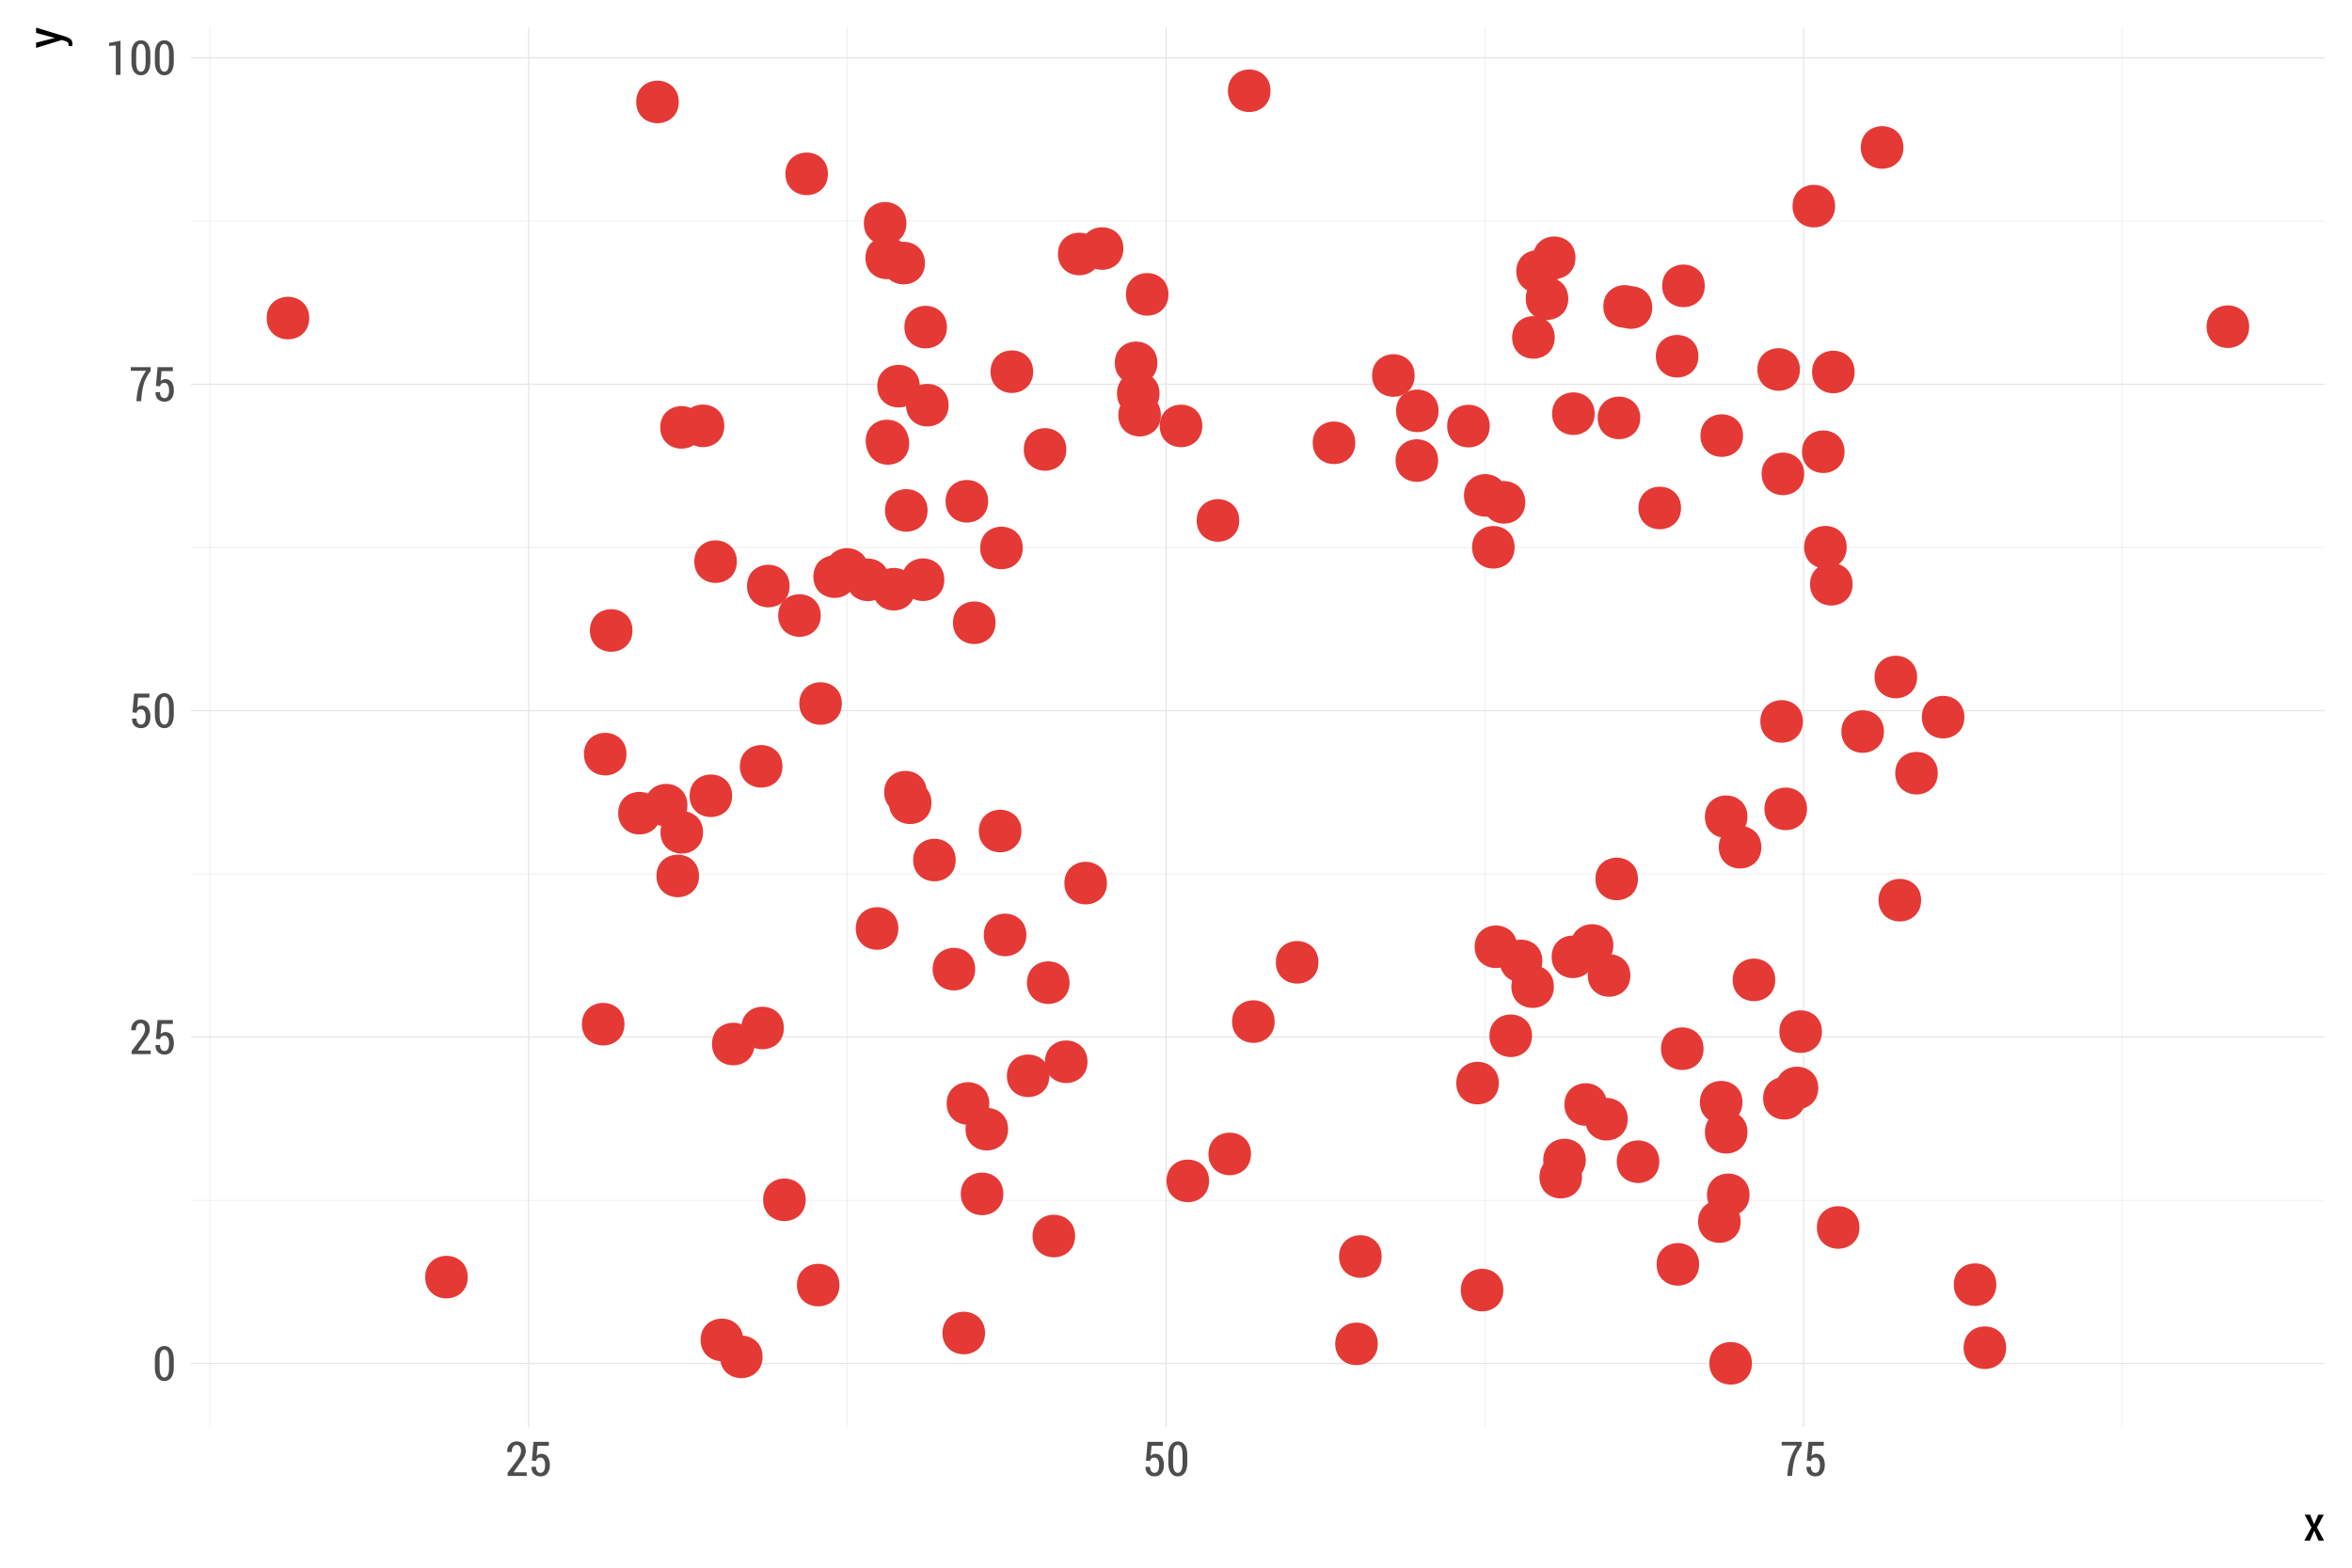 <?xml version="1.0" encoding="UTF-8"?>
<svg xmlns="http://www.w3.org/2000/svg" xmlns:xlink="http://www.w3.org/1999/xlink" width="432pt" height="288pt" viewBox="0 0 432 288" version="1.1">
<defs>
<g>
<symbol overflow="visible" id="glyph0-0">
<path style="stroke:none;" d="M 3.891 -2.418 C 3.891 -1.605 3.734 -0.984 3.422 -0.555 C 3.109 -0.125 2.688 0.086 2.156 0.09 C 1.617 0.086 1.191 -0.125 0.883 -0.559 C 0.566 -0.988 0.41 -1.609 0.414 -2.418 L 0.414 -3.832 C 0.41 -4.637 0.566 -5.254 0.879 -5.691 C 1.191 -6.125 1.613 -6.344 2.148 -6.348 C 2.68 -6.344 3.102 -6.125 3.418 -5.691 C 3.73 -5.254 3.891 -4.637 3.891 -3.832 Z M 3.02 -3.965 C 3.016 -4.531 2.941 -4.961 2.793 -5.25 C 2.641 -5.539 2.426 -5.684 2.148 -5.684 C 1.863 -5.684 1.648 -5.535 1.504 -5.246 C 1.355 -4.953 1.281 -4.527 1.285 -3.965 L 1.285 -2.301 C 1.281 -1.73 1.355 -1.301 1.508 -1.008 C 1.656 -0.715 1.875 -0.566 2.156 -0.57 C 2.434 -0.566 2.645 -0.715 2.797 -1.008 C 2.941 -1.297 3.016 -1.727 3.02 -2.301 Z M 3.02 -3.965 "/>
</symbol>
<symbol overflow="visible" id="glyph0-1">
<path style="stroke:none;" d="M 3.945 0 L 0.434 0 L 0.434 -0.578 L 2.152 -2.84 C 2.426 -3.23 2.621 -3.555 2.734 -3.812 C 2.844 -4.066 2.898 -4.316 2.902 -4.562 C 2.898 -4.891 2.828 -5.16 2.691 -5.371 C 2.551 -5.578 2.359 -5.684 2.117 -5.684 C 1.809 -5.684 1.582 -5.566 1.43 -5.336 C 1.273 -5.105 1.195 -4.793 1.199 -4.395 L 0.359 -4.395 L 0.352 -4.418 C 0.34 -4.957 0.492 -5.414 0.812 -5.789 C 1.129 -6.16 1.562 -6.344 2.117 -6.348 C 2.625 -6.344 3.031 -6.184 3.328 -5.863 C 3.625 -5.539 3.773 -5.113 3.773 -4.586 C 3.773 -4.223 3.68 -3.867 3.5 -3.523 C 3.312 -3.172 3.051 -2.785 2.707 -2.359 L 1.527 -0.66 L 3.945 -0.66 Z M 3.945 0 "/>
</symbol>
<symbol overflow="visible" id="glyph0-2">
<path style="stroke:none;" d="M 0.602 -2.809 L 0.902 -6.258 L 3.707 -6.258 L 3.707 -5.539 L 1.629 -5.539 L 1.465 -3.684 C 1.57 -3.789 1.691 -3.879 1.836 -3.949 C 1.973 -4.02 2.133 -4.059 2.316 -4.066 C 2.805 -4.07 3.191 -3.887 3.477 -3.516 C 3.754 -3.145 3.895 -2.637 3.898 -2 C 3.895 -1.375 3.75 -0.871 3.457 -0.488 C 3.16 -0.102 2.73 0.086 2.172 0.09 C 1.699 0.086 1.305 -0.059 0.984 -0.355 C 0.664 -0.652 0.508 -1.082 0.52 -1.641 L 0.527 -1.664 L 1.348 -1.68 C 1.348 -1.324 1.422 -1.051 1.574 -0.859 C 1.723 -0.664 1.922 -0.566 2.172 -0.57 C 2.449 -0.566 2.66 -0.691 2.809 -0.945 C 2.949 -1.195 3.023 -1.543 3.023 -1.988 C 3.023 -2.402 2.949 -2.738 2.801 -2.996 C 2.652 -3.246 2.438 -3.375 2.16 -3.379 C 1.914 -3.375 1.73 -3.32 1.609 -3.215 C 1.484 -3.105 1.398 -2.945 1.352 -2.738 Z M 0.602 -2.809 "/>
</symbol>
<symbol overflow="visible" id="glyph0-3">
<path style="stroke:none;" d="M 3.938 -5.586 C 3.336 -4.785 2.922 -4.023 2.703 -3.297 C 2.477 -2.566 2.32 -1.668 2.234 -0.598 L 2.18 0 L 1.312 0 L 1.363 -0.598 C 1.453 -1.605 1.641 -2.512 1.926 -3.324 C 2.207 -4.129 2.594 -4.887 3.09 -5.594 L 0.285 -5.594 L 0.285 -6.258 L 3.938 -6.258 Z M 3.938 -5.586 "/>
</symbol>
<symbol overflow="visible" id="glyph0-4">
<path style="stroke:none;" d="M 2.707 0.008 L 1.84 0.008 L 1.84 -5.383 L 0.613 -5.301 L 0.613 -5.867 L 2.707 -6.262 Z M 2.707 0.008 "/>
</symbol>
<symbol overflow="visible" id="glyph1-0">
<path style="stroke:none;" d="M 1.934 -3.02 L 1.961 -3.02 L 2.707 -4.754 L 3.727 -4.754 L 2.465 -2.406 L 3.77 0 L 2.754 0 L 1.977 -1.793 L 1.953 -1.793 L 1.168 0 L 0.152 0 L 1.453 -2.406 L 0.195 -4.754 L 1.203 -4.754 Z M 1.934 -3.02 "/>
</symbol>
<symbol overflow="visible" id="glyph2-0">
<path style="stroke:none;" d="M -1.641 -1.844 L -1.328 -1.91 L -1.328 -1.938 L -4.754 -2.852 L -4.754 -3.824 L 0.738 -2.156 C 1.066 -2.047 1.344 -1.895 1.574 -1.703 C 1.805 -1.512 1.922 -1.238 1.922 -0.883 C 1.922 -0.809 1.91 -0.73 1.895 -0.648 C 1.875 -0.562 1.859 -0.48 1.84 -0.398 L 1.184 -0.496 C 1.188 -0.523 1.191 -0.566 1.199 -0.625 C 1.203 -0.68 1.207 -0.727 1.207 -0.762 C 1.207 -0.934 1.133 -1.07 0.984 -1.172 C 0.836 -1.273 0.66 -1.352 0.461 -1.406 L -0.023 -1.562 L -4.754 -0.098 L -4.754 -1.062 Z M -1.641 -1.844 "/>
</symbol>
</g>
<clipPath id="clip1">
  <path d="M 35.074 4.98 L 428.02 4.98 L 428.02 263.145 L 35.074 263.145 Z M 35.074 4.98 "/>
</clipPath>
</defs>
<g id="surface46">
<rect x="0" y="0" width="432" height="288" style="fill:rgb(100%,100%,100%);fill-opacity:1;stroke:none;"/>
<g clip-path="url(#clip1)" clip-rule="nonzero">
<path style="fill:none;stroke-width:0.107;stroke-linecap:butt;stroke-linejoin:round;stroke:rgb(89.804%,89.804%,89.804%);stroke-opacity:1;stroke-miterlimit:10;" d="M 35.074 220.508 L 427.02 220.508 "/>
<path style="fill:none;stroke-width:0.107;stroke-linecap:butt;stroke-linejoin:round;stroke:rgb(89.804%,89.804%,89.804%);stroke-opacity:1;stroke-miterlimit:10;" d="M 35.074 160.539 L 427.02 160.539 "/>
<path style="fill:none;stroke-width:0.107;stroke-linecap:butt;stroke-linejoin:round;stroke:rgb(89.804%,89.804%,89.804%);stroke-opacity:1;stroke-miterlimit:10;" d="M 35.074 100.57 L 427.02 100.57 "/>
<path style="fill:none;stroke-width:0.107;stroke-linecap:butt;stroke-linejoin:round;stroke:rgb(89.804%,89.804%,89.804%);stroke-opacity:1;stroke-miterlimit:10;" d="M 35.074 40.602 L 427.02 40.602 "/>
<path style="fill:none;stroke-width:0.107;stroke-linecap:butt;stroke-linejoin:round;stroke:rgb(89.804%,89.804%,89.804%);stroke-opacity:1;stroke-miterlimit:10;" d="M 38.555 262.145 L 38.555 4.98 "/>
<path style="fill:none;stroke-width:0.107;stroke-linecap:butt;stroke-linejoin:round;stroke:rgb(89.804%,89.804%,89.804%);stroke-opacity:1;stroke-miterlimit:10;" d="M 155.641 262.145 L 155.641 4.98 "/>
<path style="fill:none;stroke-width:0.107;stroke-linecap:butt;stroke-linejoin:round;stroke:rgb(89.804%,89.804%,89.804%);stroke-opacity:1;stroke-miterlimit:10;" d="M 272.727 262.145 L 272.727 4.98 "/>
<path style="fill:none;stroke-width:0.107;stroke-linecap:butt;stroke-linejoin:round;stroke:rgb(89.804%,89.804%,89.804%);stroke-opacity:1;stroke-miterlimit:10;" d="M 389.812 262.145 L 389.812 4.98 "/>
<path style="fill:none;stroke-width:0.213;stroke-linecap:butt;stroke-linejoin:round;stroke:rgb(89.804%,89.804%,89.804%);stroke-opacity:1;stroke-miterlimit:10;" d="M 35.074 250.492 L 427.02 250.492 "/>
<path style="fill:none;stroke-width:0.213;stroke-linecap:butt;stroke-linejoin:round;stroke:rgb(89.804%,89.804%,89.804%);stroke-opacity:1;stroke-miterlimit:10;" d="M 35.074 190.523 L 427.02 190.523 "/>
<path style="fill:none;stroke-width:0.213;stroke-linecap:butt;stroke-linejoin:round;stroke:rgb(89.804%,89.804%,89.804%);stroke-opacity:1;stroke-miterlimit:10;" d="M 35.074 130.555 L 427.02 130.555 "/>
<path style="fill:none;stroke-width:0.213;stroke-linecap:butt;stroke-linejoin:round;stroke:rgb(89.804%,89.804%,89.804%);stroke-opacity:1;stroke-miterlimit:10;" d="M 35.074 70.586 L 427.02 70.586 "/>
<path style="fill:none;stroke-width:0.213;stroke-linecap:butt;stroke-linejoin:round;stroke:rgb(89.804%,89.804%,89.804%);stroke-opacity:1;stroke-miterlimit:10;" d="M 35.074 10.617 L 427.02 10.617 "/>
<path style="fill:none;stroke-width:0.213;stroke-linecap:butt;stroke-linejoin:round;stroke:rgb(89.804%,89.804%,89.804%);stroke-opacity:1;stroke-miterlimit:10;" d="M 97.098 262.145 L 97.098 4.98 "/>
<path style="fill:none;stroke-width:0.213;stroke-linecap:butt;stroke-linejoin:round;stroke:rgb(89.804%,89.804%,89.804%);stroke-opacity:1;stroke-miterlimit:10;" d="M 214.184 262.145 L 214.184 4.98 "/>
<path style="fill:none;stroke-width:0.213;stroke-linecap:butt;stroke-linejoin:round;stroke:rgb(89.804%,89.804%,89.804%);stroke-opacity:1;stroke-miterlimit:10;" d="M 331.27 262.145 L 331.27 4.98 "/>
<path style="fill-rule:nonzero;fill:rgb(89.804%,22.353%,20.784%);fill-opacity:1;stroke-width:0.709;stroke-linecap:round;stroke-linejoin:round;stroke:rgb(89.804%,22.353%,20.784%);stroke-opacity:1;stroke-miterlimit:10;" d="M 134.988 103.18 C 134.988 107.922 127.879 107.922 127.879 103.18 C 127.879 98.441 134.988 98.441 134.988 103.18 "/>
<path style="fill-rule:nonzero;fill:rgb(89.804%,22.353%,20.784%);fill-opacity:1;stroke-width:0.709;stroke-linecap:round;stroke-linejoin:round;stroke:rgb(89.804%,22.353%,20.784%);stroke-opacity:1;stroke-miterlimit:10;" d="M 233.766 187.676 C 233.766 192.418 226.652 192.418 226.652 187.676 C 226.652 182.934 233.766 182.934 233.766 187.676 "/>
<path style="fill-rule:nonzero;fill:rgb(89.804%,22.353%,20.784%);fill-opacity:1;stroke-width:0.709;stroke-linecap:round;stroke-linejoin:round;stroke:rgb(89.804%,22.353%,20.784%);stroke-opacity:1;stroke-miterlimit:10;" d="M 282.934 176.531 C 282.934 181.273 275.824 181.273 275.824 176.531 C 275.824 171.793 282.934 171.793 282.934 176.531 "/>
<path style="fill-rule:nonzero;fill:rgb(89.804%,22.353%,20.784%);fill-opacity:1;stroke-width:0.709;stroke-linecap:round;stroke-linejoin:round;stroke:rgb(89.804%,22.353%,20.784%);stroke-opacity:1;stroke-miterlimit:10;" d="M 312.766 52.512 C 312.766 57.254 305.652 57.254 305.652 52.512 C 305.652 47.773 312.766 47.773 312.766 52.512 "/>
<path style="fill-rule:nonzero;fill:rgb(89.804%,22.353%,20.784%);fill-opacity:1;stroke-width:0.709;stroke-linecap:round;stroke-linejoin:round;stroke:rgb(89.804%,22.353%,20.784%);stroke-opacity:1;stroke-miterlimit:10;" d="M 143.363 140.785 C 143.363 145.527 136.25 145.527 136.25 140.785 C 136.25 136.047 143.363 136.047 143.363 140.785 "/>
<path style="fill-rule:nonzero;fill:rgb(89.804%,22.353%,20.784%);fill-opacity:1;stroke-width:0.709;stroke-linecap:round;stroke-linejoin:round;stroke:rgb(89.804%,22.353%,20.784%);stroke-opacity:1;stroke-miterlimit:10;" d="M 300.5 161.473 C 300.5 166.211 293.391 166.211 293.391 161.473 C 293.391 156.73 300.5 156.73 300.5 161.473 "/>
<path style="fill-rule:nonzero;fill:rgb(89.804%,22.353%,20.784%);fill-opacity:1;stroke-width:0.709;stroke-linecap:round;stroke-linejoin:round;stroke:rgb(89.804%,22.353%,20.784%);stroke-opacity:1;stroke-miterlimit:10;" d="M 233.004 16.672 C 233.004 21.41 225.895 21.41 225.895 16.672 C 225.895 11.93 233.004 11.93 233.004 16.672 "/>
<path style="fill-rule:nonzero;fill:rgb(89.804%,22.353%,20.784%);fill-opacity:1;stroke-width:0.709;stroke-linecap:round;stroke-linejoin:round;stroke:rgb(89.804%,22.353%,20.784%);stroke-opacity:1;stroke-miterlimit:10;" d="M 281.035 190.281 C 281.035 195.023 273.926 195.023 273.926 190.281 C 273.926 185.543 281.035 185.543 281.035 190.281 "/>
<path style="fill-rule:nonzero;fill:rgb(89.804%,22.353%,20.784%);fill-opacity:1;stroke-width:0.709;stroke-linecap:round;stroke-linejoin:round;stroke:rgb(89.804%,22.353%,20.784%);stroke-opacity:1;stroke-miterlimit:10;" d="M 301.949 56.293 C 301.949 61.035 294.84 61.035 294.84 56.293 C 294.84 51.555 301.949 51.555 301.949 56.293 "/>
<path style="fill-rule:nonzero;fill:rgb(89.804%,22.353%,20.784%);fill-opacity:1;stroke-width:0.709;stroke-linecap:round;stroke-linejoin:round;stroke:rgb(89.804%,22.353%,20.784%);stroke-opacity:1;stroke-miterlimit:10;" d="M 299.102 179.199 C 299.102 183.941 291.992 183.941 291.992 179.199 C 291.992 174.461 299.102 174.461 299.102 179.199 "/>
<path style="fill-rule:nonzero;fill:rgb(89.804%,22.353%,20.784%);fill-opacity:1;stroke-width:0.709;stroke-linecap:round;stroke-linejoin:round;stroke:rgb(89.804%,22.353%,20.784%);stroke-opacity:1;stroke-miterlimit:10;" d="M 56.445 58.434 C 56.445 63.172 49.336 63.172 49.336 58.434 C 49.336 53.691 56.445 53.691 56.445 58.434 "/>
<path style="fill-rule:nonzero;fill:rgb(89.804%,22.353%,20.784%);fill-opacity:1;stroke-width:0.709;stroke-linecap:round;stroke-linejoin:round;stroke:rgb(89.804%,22.353%,20.784%);stroke-opacity:1;stroke-miterlimit:10;" d="M 319.797 80.023 C 319.797 84.762 312.684 84.762 312.684 80.023 C 312.684 75.281 319.797 75.281 319.797 80.023 "/>
<path style="fill-rule:nonzero;fill:rgb(89.804%,22.353%,20.784%);fill-opacity:1;stroke-width:0.709;stroke-linecap:round;stroke-linejoin:round;stroke:rgb(89.804%,22.353%,20.784%);stroke-opacity:1;stroke-miterlimit:10;" d="M 312.543 192.66 C 312.543 197.398 305.434 197.398 305.434 192.66 C 305.434 187.918 312.543 187.918 312.543 192.66 "/>
<path style="fill-rule:nonzero;fill:rgb(89.804%,22.353%,20.784%);fill-opacity:1;stroke-width:0.709;stroke-linecap:round;stroke-linejoin:round;stroke:rgb(89.804%,22.353%,20.784%);stroke-opacity:1;stroke-miterlimit:10;" d="M 287.699 54.863 C 287.699 59.602 280.59 59.602 280.59 54.863 C 280.59 50.121 287.699 50.121 287.699 54.863 "/>
<path style="fill-rule:nonzero;fill:rgb(89.804%,22.353%,20.784%);fill-opacity:1;stroke-width:0.709;stroke-linecap:round;stroke-linejoin:round;stroke:rgb(89.804%,22.353%,20.784%);stroke-opacity:1;stroke-miterlimit:10;" d="M 274.941 198.977 C 274.941 203.715 267.832 203.715 267.832 198.977 C 267.832 194.234 274.941 194.234 274.941 198.977 "/>
<path style="fill-rule:nonzero;fill:rgb(89.804%,22.353%,20.784%);fill-opacity:1;stroke-width:0.709;stroke-linecap:round;stroke-linejoin:round;stroke:rgb(89.804%,22.353%,20.784%);stroke-opacity:1;stroke-miterlimit:10;" d="M 298.621 205.613 C 298.621 210.355 291.508 210.355 291.508 205.613 C 291.508 200.875 298.621 200.875 298.621 205.613 "/>
<path style="fill-rule:nonzero;fill:rgb(89.804%,22.353%,20.784%);fill-opacity:1;stroke-width:0.709;stroke-linecap:round;stroke-linejoin:round;stroke:rgb(89.804%,22.353%,20.784%);stroke-opacity:1;stroke-miterlimit:10;" d="M 173.574 60.094 C 173.574 64.836 166.465 64.836 166.465 60.094 C 166.465 55.355 173.574 55.355 173.574 60.094 "/>
<path style="fill-rule:nonzero;fill:rgb(89.804%,22.353%,20.784%);fill-opacity:1;stroke-width:0.709;stroke-linecap:round;stroke-linejoin:round;stroke:rgb(89.804%,22.353%,20.784%);stroke-opacity:1;stroke-miterlimit:10;" d="M 333.613 199.875 C 333.613 204.613 326.504 204.613 326.504 199.875 C 326.504 195.133 333.613 195.133 333.613 199.875 "/>
<path style="fill-rule:nonzero;fill:rgb(89.804%,22.353%,20.784%);fill-opacity:1;stroke-width:0.709;stroke-linecap:round;stroke-linejoin:round;stroke:rgb(89.804%,22.353%,20.784%);stroke-opacity:1;stroke-miterlimit:10;" d="M 319.691 202.488 C 319.691 207.23 312.578 207.23 312.578 202.488 C 312.578 197.75 319.691 197.75 319.691 202.488 "/>
<path style="fill-rule:nonzero;fill:rgb(89.804%,22.353%,20.784%);fill-opacity:1;stroke-width:0.709;stroke-linecap:round;stroke-linejoin:round;stroke:rgb(89.804%,22.353%,20.784%);stroke-opacity:1;stroke-miterlimit:10;" d="M 340.293 68.34 C 340.293 73.078 333.18 73.078 333.18 68.34 C 333.18 63.598 340.293 63.598 340.293 68.34 "/>
<path style="fill-rule:nonzero;fill:rgb(89.804%,22.353%,20.784%);fill-opacity:1;stroke-width:0.709;stroke-linecap:round;stroke-linejoin:round;stroke:rgb(89.804%,22.353%,20.784%);stroke-opacity:1;stroke-miterlimit:10;" d="M 290.914 213.113 C 290.914 217.852 283.801 217.852 283.801 213.113 C 283.801 208.371 290.914 208.371 290.914 213.113 "/>
<path style="fill-rule:nonzero;fill:rgb(89.804%,22.353%,20.784%);fill-opacity:1;stroke-width:0.709;stroke-linecap:round;stroke-linejoin:round;stroke:rgb(89.804%,22.353%,20.784%);stroke-opacity:1;stroke-miterlimit:10;" d="M 221.723 216.938 C 221.723 221.68 214.613 221.68 214.613 216.938 C 214.613 212.199 221.723 212.199 221.723 216.938 "/>
<path style="fill-rule:nonzero;fill:rgb(89.804%,22.353%,20.784%);fill-opacity:1;stroke-width:0.709;stroke-linecap:round;stroke-linejoin:round;stroke:rgb(89.804%,22.353%,20.784%);stroke-opacity:1;stroke-miterlimit:10;" d="M 138.234 191.801 C 138.234 196.539 131.125 196.539 131.125 191.801 C 131.125 187.059 138.234 187.059 138.234 191.801 "/>
<path style="fill-rule:nonzero;fill:rgb(89.804%,22.353%,20.784%);fill-opacity:1;stroke-width:0.709;stroke-linecap:round;stroke-linejoin:round;stroke:rgb(89.804%,22.353%,20.784%);stroke-opacity:1;stroke-miterlimit:10;" d="M 169.531 48.336 C 169.531 53.074 162.418 53.074 162.418 48.336 C 162.418 43.594 169.531 43.594 169.531 48.336 "/>
<path style="fill-rule:nonzero;fill:rgb(89.804%,22.353%,20.784%);fill-opacity:1;stroke-width:0.709;stroke-linecap:round;stroke-linejoin:round;stroke:rgb(89.804%,22.353%,20.784%);stroke-opacity:1;stroke-miterlimit:10;" d="M 197.117 227.07 C 197.117 231.812 190.004 231.812 190.004 227.07 C 190.004 222.332 197.117 222.332 197.117 227.07 "/>
<path style="fill-rule:nonzero;fill:rgb(89.804%,22.353%,20.784%);fill-opacity:1;stroke-width:0.709;stroke-linecap:round;stroke-linejoin:round;stroke:rgb(89.804%,22.353%,20.784%);stroke-opacity:1;stroke-miterlimit:10;" d="M 184.805 207.445 C 184.805 212.184 177.695 212.184 177.695 207.445 C 177.695 202.703 184.805 202.703 184.805 207.445 "/>
<path style="fill-rule:nonzero;fill:rgb(89.804%,22.353%,20.784%);fill-opacity:1;stroke-width:0.709;stroke-linecap:round;stroke-linejoin:round;stroke:rgb(89.804%,22.353%,20.784%);stroke-opacity:1;stroke-miterlimit:10;" d="M 229.422 211.988 C 229.422 216.73 222.312 216.73 222.312 211.988 C 222.312 207.25 229.422 207.25 229.422 211.988 "/>
<path style="fill-rule:nonzero;fill:rgb(89.804%,22.353%,20.784%);fill-opacity:1;stroke-width:0.709;stroke-linecap:round;stroke-linejoin:round;stroke:rgb(89.804%,22.353%,20.784%);stroke-opacity:1;stroke-miterlimit:10;" d="M 199.391 195.055 C 199.391 199.797 192.281 199.797 192.281 195.055 C 192.281 190.316 199.391 190.316 199.391 195.055 "/>
<path style="fill-rule:nonzero;fill:rgb(89.804%,22.353%,20.784%);fill-opacity:1;stroke-width:0.709;stroke-linecap:round;stroke-linejoin:round;stroke:rgb(89.804%,22.353%,20.784%);stroke-opacity:1;stroke-miterlimit:10;" d="M 331.301 201.762 C 331.301 206.504 324.191 206.504 324.191 201.762 C 324.191 197.023 331.301 197.023 331.301 201.762 "/>
<path style="fill-rule:nonzero;fill:rgb(89.804%,22.353%,20.784%);fill-opacity:1;stroke-width:0.709;stroke-linecap:round;stroke-linejoin:round;stroke:rgb(89.804%,22.353%,20.784%);stroke-opacity:1;stroke-miterlimit:10;" d="M 285.969 49.859 C 285.969 54.602 278.859 54.602 278.859 49.859 C 278.859 45.121 285.969 45.121 285.969 49.859 "/>
<path style="fill-rule:nonzero;fill:rgb(89.804%,22.353%,20.784%);fill-opacity:1;stroke-width:0.709;stroke-linecap:round;stroke-linejoin:round;stroke:rgb(89.804%,22.353%,20.784%);stroke-opacity:1;stroke-miterlimit:10;" d="M 330.246 67.879 C 330.246 72.617 323.133 72.617 323.133 67.879 C 323.133 63.137 330.246 63.137 330.246 67.879 "/>
<path style="fill-rule:nonzero;fill:rgb(89.804%,22.353%,20.784%);fill-opacity:1;stroke-width:0.709;stroke-linecap:round;stroke-linejoin:round;stroke:rgb(89.804%,22.353%,20.784%);stroke-opacity:1;stroke-miterlimit:10;" d="M 275.773 237.004 C 275.773 241.742 268.664 241.742 268.664 237.004 C 268.664 232.262 275.773 232.262 275.773 237.004 "/>
<path style="fill-rule:nonzero;fill:rgb(89.804%,22.353%,20.784%);fill-opacity:1;stroke-width:0.709;stroke-linecap:round;stroke-linejoin:round;stroke:rgb(89.804%,22.353%,20.784%);stroke-opacity:1;stroke-miterlimit:10;" d="M 331.027 87.055 C 331.027 91.797 323.918 91.797 323.918 87.055 C 323.918 82.316 331.027 82.316 331.027 87.055 "/>
<path style="fill-rule:nonzero;fill:rgb(89.804%,22.353%,20.784%);fill-opacity:1;stroke-width:0.709;stroke-linecap:round;stroke-linejoin:round;stroke:rgb(89.804%,22.353%,20.784%);stroke-opacity:1;stroke-miterlimit:10;" d="M 115.812 115.828 C 115.812 120.566 108.703 120.566 108.703 115.828 C 108.703 111.086 115.812 111.086 115.812 115.828 "/>
<path style="fill-rule:nonzero;fill:rgb(89.804%,22.353%,20.784%);fill-opacity:1;stroke-width:0.709;stroke-linecap:round;stroke-linejoin:round;stroke:rgb(89.804%,22.353%,20.784%);stroke-opacity:1;stroke-miterlimit:10;" d="M 338.441 82.988 C 338.441 87.727 331.332 87.727 331.332 82.988 C 331.332 78.246 338.441 78.246 338.441 82.988 "/>
<path style="fill-rule:nonzero;fill:rgb(89.804%,22.353%,20.784%);fill-opacity:1;stroke-width:0.709;stroke-linecap:round;stroke-linejoin:round;stroke:rgb(89.804%,22.353%,20.784%);stroke-opacity:1;stroke-miterlimit:10;" d="M 338.832 100.527 C 338.832 105.27 331.723 105.27 331.723 100.527 C 331.723 95.789 338.832 95.789 338.832 100.527 "/>
<path style="fill-rule:nonzero;fill:rgb(89.804%,22.353%,20.784%);fill-opacity:1;stroke-width:0.709;stroke-linecap:round;stroke-linejoin:round;stroke:rgb(89.804%,22.353%,20.784%);stroke-opacity:1;stroke-miterlimit:10;" d="M 292.539 75.996 C 292.539 80.734 285.43 80.734 285.43 75.996 C 285.43 71.254 292.539 71.254 292.539 75.996 "/>
<path style="fill-rule:nonzero;fill:rgb(89.804%,22.353%,20.784%);fill-opacity:1;stroke-width:0.709;stroke-linecap:round;stroke-linejoin:round;stroke:rgb(89.804%,22.353%,20.784%);stroke-opacity:1;stroke-miterlimit:10;" d="M 85.562 234.621 C 85.562 239.359 78.453 239.359 78.453 234.621 C 78.453 229.879 85.562 229.879 85.562 234.621 "/>
<path style="fill-rule:nonzero;fill:rgb(89.804%,22.353%,20.784%);fill-opacity:1;stroke-width:0.709;stroke-linecap:round;stroke-linejoin:round;stroke:rgb(89.804%,22.353%,20.784%);stroke-opacity:1;stroke-miterlimit:10;" d="M 300.918 76.77 C 300.918 81.512 293.805 81.512 293.805 76.77 C 293.805 72.031 300.918 72.031 300.918 76.77 "/>
<path style="fill-rule:nonzero;fill:rgb(89.804%,22.353%,20.784%);fill-opacity:1;stroke-width:0.709;stroke-linecap:round;stroke-linejoin:round;stroke:rgb(89.804%,22.353%,20.784%);stroke-opacity:1;stroke-miterlimit:10;" d="M 351.766 124.375 C 351.766 129.117 344.656 129.117 344.656 124.375 C 344.656 119.637 351.766 119.637 351.766 124.375 "/>
<path style="fill-rule:nonzero;fill:rgb(89.804%,22.353%,20.784%);fill-opacity:1;stroke-width:0.709;stroke-linecap:round;stroke-linejoin:round;stroke:rgb(89.804%,22.353%,20.784%);stroke-opacity:1;stroke-miterlimit:10;" d="M 304.418 213.414 C 304.418 218.156 297.309 218.156 297.309 213.414 C 297.309 208.676 304.418 208.676 304.418 213.414 "/>
<path style="fill-rule:nonzero;fill:rgb(89.804%,22.353%,20.784%);fill-opacity:1;stroke-width:0.709;stroke-linecap:round;stroke-linejoin:round;stroke:rgb(89.804%,22.353%,20.784%);stroke-opacity:1;stroke-miterlimit:10;" d="M 334.289 189.523 C 334.289 194.266 327.176 194.266 327.176 189.523 C 327.176 184.781 334.289 184.781 334.289 189.523 "/>
<path style="fill-rule:nonzero;fill:rgb(89.804%,22.353%,20.784%);fill-opacity:1;stroke-width:0.709;stroke-linecap:round;stroke-linejoin:round;stroke:rgb(89.804%,22.353%,20.784%);stroke-opacity:1;stroke-miterlimit:10;" d="M 294.805 202.91 C 294.805 207.648 287.695 207.648 287.695 202.91 C 287.695 198.168 294.805 198.168 294.805 202.91 "/>
<path style="fill-rule:nonzero;fill:rgb(89.804%,22.353%,20.784%);fill-opacity:1;stroke-width:0.709;stroke-linecap:round;stroke-linejoin:round;stroke:rgb(89.804%,22.353%,20.784%);stroke-opacity:1;stroke-miterlimit:10;" d="M 345.68 134.395 C 345.68 139.137 338.57 139.137 338.57 134.395 C 338.57 129.656 345.68 129.656 345.68 134.395 "/>
<path style="fill-rule:nonzero;fill:rgb(89.804%,22.353%,20.784%);fill-opacity:1;stroke-width:0.709;stroke-linecap:round;stroke-linejoin:round;stroke:rgb(89.804%,22.353%,20.784%);stroke-opacity:1;stroke-miterlimit:10;" d="M 259.48 68.984 C 259.48 73.723 252.371 73.723 252.371 68.984 C 252.371 64.242 259.48 64.242 259.48 68.984 "/>
<path style="fill-rule:nonzero;fill:rgb(89.804%,22.353%,20.784%);fill-opacity:1;stroke-width:0.709;stroke-linecap:round;stroke-linejoin:round;stroke:rgb(89.804%,22.353%,20.784%);stroke-opacity:1;stroke-miterlimit:10;" d="M 253.414 230.836 C 253.414 235.574 246.305 235.574 246.305 230.836 C 246.305 226.094 253.414 226.094 253.414 230.836 "/>
<path style="fill-rule:nonzero;fill:rgb(89.804%,22.353%,20.784%);fill-opacity:1;stroke-width:0.709;stroke-linecap:round;stroke-linejoin:round;stroke:rgb(89.804%,22.353%,20.784%);stroke-opacity:1;stroke-miterlimit:10;" d="M 339.922 107.332 C 339.922 112.074 332.812 112.074 332.812 107.332 C 332.812 102.594 339.922 102.594 339.922 107.332 "/>
<path style="fill-rule:nonzero;fill:rgb(89.804%,22.353%,20.784%);fill-opacity:1;stroke-width:0.709;stroke-linecap:round;stroke-linejoin:round;stroke:rgb(89.804%,22.353%,20.784%);stroke-opacity:1;stroke-miterlimit:10;" d="M 252.707 246.883 C 252.707 251.625 245.598 251.625 245.598 246.883 C 245.598 242.145 252.707 242.145 252.707 246.883 "/>
<path style="fill-rule:nonzero;fill:rgb(89.804%,22.353%,20.784%);fill-opacity:1;stroke-width:0.709;stroke-linecap:round;stroke-linejoin:round;stroke:rgb(89.804%,22.353%,20.784%);stroke-opacity:1;stroke-miterlimit:10;" d="M 355.566 142.043 C 355.566 146.781 348.457 146.781 348.457 142.043 C 348.457 137.301 355.566 137.301 355.566 142.043 "/>
<path style="fill-rule:nonzero;fill:rgb(89.804%,22.353%,20.784%);fill-opacity:1;stroke-width:0.709;stroke-linecap:round;stroke-linejoin:round;stroke:rgb(89.804%,22.353%,20.784%);stroke-opacity:1;stroke-miterlimit:10;" d="M 341.18 225.5 C 341.18 230.242 334.07 230.242 334.07 225.5 C 334.07 220.762 341.18 220.762 341.18 225.5 "/>
<path style="fill-rule:nonzero;fill:rgb(89.804%,22.353%,20.784%);fill-opacity:1;stroke-width:0.709;stroke-linecap:round;stroke-linejoin:round;stroke:rgb(89.804%,22.353%,20.784%);stroke-opacity:1;stroke-miterlimit:10;" d="M 285.207 61.988 C 285.207 66.727 278.094 66.727 278.094 61.988 C 278.094 57.246 285.207 57.246 285.207 61.988 "/>
<path style="fill-rule:nonzero;fill:rgb(89.804%,22.353%,20.784%);fill-opacity:1;stroke-width:0.709;stroke-linecap:round;stroke-linejoin:round;stroke:rgb(89.804%,22.353%,20.784%);stroke-opacity:1;stroke-miterlimit:10;" d="M 173.879 74.434 C 173.879 79.176 166.77 79.176 166.77 74.434 C 166.77 69.695 173.879 69.695 173.879 74.434 "/>
<path style="fill-rule:nonzero;fill:rgb(89.804%,22.353%,20.784%);fill-opacity:1;stroke-width:0.709;stroke-linecap:round;stroke-linejoin:round;stroke:rgb(89.804%,22.353%,20.784%);stroke-opacity:1;stroke-miterlimit:10;" d="M 189.406 68.285 C 189.406 73.023 182.293 73.023 182.293 68.285 C 182.293 63.543 189.406 63.543 189.406 68.285 "/>
<path style="fill-rule:nonzero;fill:rgb(89.804%,22.353%,20.784%);fill-opacity:1;stroke-width:0.709;stroke-linecap:round;stroke-linejoin:round;stroke:rgb(89.804%,22.353%,20.784%);stroke-opacity:1;stroke-miterlimit:10;" d="M 128.738 78.516 C 128.738 83.254 121.625 83.254 121.625 78.516 C 121.625 73.773 128.738 73.773 128.738 78.516 "/>
<path style="fill-rule:nonzero;fill:rgb(89.804%,22.353%,20.784%);fill-opacity:1;stroke-width:0.709;stroke-linecap:round;stroke-linejoin:round;stroke:rgb(89.804%,22.353%,20.784%);stroke-opacity:1;stroke-miterlimit:10;" d="M 303.121 56.496 C 303.121 61.238 296.012 61.238 296.012 56.496 C 296.012 51.758 303.121 51.758 303.121 56.496 "/>
<path style="fill-rule:nonzero;fill:rgb(89.804%,22.353%,20.784%);fill-opacity:1;stroke-width:0.709;stroke-linecap:round;stroke-linejoin:round;stroke:rgb(89.804%,22.353%,20.784%);stroke-opacity:1;stroke-miterlimit:10;" d="M 320.992 219.504 C 320.992 224.246 313.883 224.246 313.883 219.504 C 313.883 214.766 320.992 214.766 320.992 219.504 "/>
<path style="fill-rule:nonzero;fill:rgb(89.804%,22.353%,20.784%);fill-opacity:1;stroke-width:0.709;stroke-linecap:round;stroke-linejoin:round;stroke:rgb(89.804%,22.353%,20.784%);stroke-opacity:1;stroke-miterlimit:10;" d="M 201.781 46.664 C 201.781 51.402 194.672 51.402 194.672 46.664 C 194.672 41.922 201.781 41.922 201.781 46.664 "/>
<path style="fill-rule:nonzero;fill:rgb(89.804%,22.353%,20.784%);fill-opacity:1;stroke-width:0.709;stroke-linecap:round;stroke-linejoin:round;stroke:rgb(89.804%,22.353%,20.784%);stroke-opacity:1;stroke-miterlimit:10;" d="M 214.262 54.078 C 214.262 58.816 207.152 58.816 207.152 54.078 C 207.152 49.336 214.262 49.336 214.262 54.078 "/>
<path style="fill-rule:nonzero;fill:rgb(89.804%,22.353%,20.784%);fill-opacity:1;stroke-width:0.709;stroke-linecap:round;stroke-linejoin:round;stroke:rgb(89.804%,22.353%,20.784%);stroke-opacity:1;stroke-miterlimit:10;" d="M 183.934 219.328 C 183.934 224.07 176.824 224.07 176.824 219.328 C 176.824 214.59 183.934 214.59 183.934 219.328 "/>
<path style="fill-rule:nonzero;fill:rgb(89.804%,22.353%,20.784%);fill-opacity:1;stroke-width:0.709;stroke-linecap:round;stroke-linejoin:round;stroke:rgb(89.804%,22.353%,20.784%);stroke-opacity:1;stroke-miterlimit:10;" d="M 290.219 216.25 C 290.219 220.992 283.109 220.992 283.109 216.25 C 283.109 211.512 290.219 211.512 290.219 216.25 "/>
<path style="fill-rule:nonzero;fill:rgb(89.804%,22.353%,20.784%);fill-opacity:1;stroke-width:0.709;stroke-linecap:round;stroke-linejoin:round;stroke:rgb(89.804%,22.353%,20.784%);stroke-opacity:1;stroke-miterlimit:10;" d="M 320.613 208.008 C 320.613 212.75 313.5 212.75 313.5 208.008 C 313.5 203.27 320.613 203.27 320.613 208.008 "/>
<path style="fill-rule:nonzero;fill:rgb(89.804%,22.353%,20.784%);fill-opacity:1;stroke-width:0.709;stroke-linecap:round;stroke-linejoin:round;stroke:rgb(89.804%,22.353%,20.784%);stroke-opacity:1;stroke-miterlimit:10;" d="M 134.125 146.191 C 134.125 150.93 127.012 150.93 127.012 146.191 C 127.012 141.449 134.125 141.449 134.125 146.191 "/>
<path style="fill-rule:nonzero;fill:rgb(89.804%,22.353%,20.784%);fill-opacity:1;stroke-width:0.709;stroke-linecap:round;stroke-linejoin:round;stroke:rgb(89.804%,22.353%,20.784%);stroke-opacity:1;stroke-miterlimit:10;" d="M 132.68 78.23 C 132.68 82.973 125.57 82.973 125.57 78.23 C 125.57 73.492 132.68 73.492 132.68 78.23 "/>
<path style="fill-rule:nonzero;fill:rgb(89.804%,22.353%,20.784%);fill-opacity:1;stroke-width:0.709;stroke-linecap:round;stroke-linejoin:round;stroke:rgb(89.804%,22.353%,20.784%);stroke-opacity:1;stroke-miterlimit:10;" d="M 128.777 152.902 C 128.777 157.645 121.668 157.645 121.668 152.902 C 121.668 148.164 128.777 148.164 128.777 152.902 "/>
<path style="fill-rule:nonzero;fill:rgb(89.804%,22.353%,20.784%);fill-opacity:1;stroke-width:0.709;stroke-linecap:round;stroke-linejoin:round;stroke:rgb(89.804%,22.353%,20.784%);stroke-opacity:1;stroke-miterlimit:10;" d="M 360.449 131.746 C 360.449 136.488 353.34 136.488 353.34 131.746 C 353.34 127.008 360.449 127.008 360.449 131.746 "/>
<path style="fill-rule:nonzero;fill:rgb(89.804%,22.353%,20.784%);fill-opacity:1;stroke-width:0.709;stroke-linecap:round;stroke-linejoin:round;stroke:rgb(89.804%,22.353%,20.784%);stroke-opacity:1;stroke-miterlimit:10;" d="M 320.609 150.047 C 320.609 154.785 313.496 154.785 313.496 150.047 C 313.496 145.305 320.609 145.305 320.609 150.047 "/>
<path style="fill-rule:nonzero;fill:rgb(89.804%,22.353%,20.784%);fill-opacity:1;stroke-width:0.709;stroke-linecap:round;stroke-linejoin:round;stroke:rgb(89.804%,22.353%,20.784%);stroke-opacity:1;stroke-miterlimit:10;" d="M 349.25 27.086 C 349.25 31.828 342.137 31.828 342.137 27.086 C 342.137 22.348 349.25 22.348 349.25 27.086 "/>
<path style="fill-rule:nonzero;fill:rgb(89.804%,22.353%,20.784%);fill-opacity:1;stroke-width:0.709;stroke-linecap:round;stroke-linejoin:round;stroke:rgb(89.804%,22.353%,20.784%);stroke-opacity:1;stroke-miterlimit:10;" d="M 178.762 178.047 C 178.762 182.785 171.652 182.785 171.652 178.047 C 171.652 173.305 178.762 173.305 178.762 178.047 "/>
<path style="fill-rule:nonzero;fill:rgb(89.804%,22.353%,20.784%);fill-opacity:1;stroke-width:0.709;stroke-linecap:round;stroke-linejoin:round;stroke:rgb(89.804%,22.353%,20.784%);stroke-opacity:1;stroke-miterlimit:10;" d="M 292.457 175.777 C 292.457 180.516 285.348 180.516 285.348 175.777 C 285.348 171.035 292.457 171.035 292.457 175.777 "/>
<path style="fill-rule:nonzero;fill:rgb(89.804%,22.353%,20.784%);fill-opacity:1;stroke-width:0.709;stroke-linecap:round;stroke-linejoin:round;stroke:rgb(89.804%,22.353%,20.784%);stroke-opacity:1;stroke-miterlimit:10;" d="M 278.316 173.934 C 278.316 178.672 271.207 178.672 271.207 173.934 C 271.207 169.191 278.316 169.191 278.316 173.934 "/>
<path style="fill-rule:nonzero;fill:rgb(89.804%,22.353%,20.784%);fill-opacity:1;stroke-width:0.709;stroke-linecap:round;stroke-linejoin:round;stroke:rgb(89.804%,22.353%,20.784%);stroke-opacity:1;stroke-miterlimit:10;" d="M 285.059 181.258 C 285.059 185.996 277.949 185.996 277.949 181.258 C 277.949 176.516 285.059 176.516 285.059 181.258 "/>
<path style="fill-rule:nonzero;fill:rgb(89.804%,22.353%,20.784%);fill-opacity:1;stroke-width:0.709;stroke-linecap:round;stroke-linejoin:round;stroke:rgb(89.804%,22.353%,20.784%);stroke-opacity:1;stroke-miterlimit:10;" d="M 323.16 155.645 C 323.16 160.387 316.051 160.387 316.051 155.645 C 316.051 150.902 323.16 150.902 323.16 155.645 "/>
<path style="fill-rule:nonzero;fill:rgb(89.804%,22.353%,20.784%);fill-opacity:1;stroke-width:0.709;stroke-linecap:round;stroke-linejoin:round;stroke:rgb(89.804%,22.353%,20.784%);stroke-opacity:1;stroke-miterlimit:10;" d="M 124.316 18.73 C 124.316 23.469 117.207 23.469 117.207 18.73 C 117.207 13.988 124.316 13.988 124.316 18.73 "/>
<path style="fill-rule:nonzero;fill:rgb(89.804%,22.353%,20.784%);fill-opacity:1;stroke-width:0.709;stroke-linecap:round;stroke-linejoin:round;stroke:rgb(89.804%,22.353%,20.784%);stroke-opacity:1;stroke-miterlimit:10;" d="M 114.719 138.535 C 114.719 143.277 107.609 143.277 107.609 138.535 C 107.609 133.797 114.719 133.797 114.719 138.535 "/>
<path style="fill-rule:nonzero;fill:rgb(89.804%,22.353%,20.784%);fill-opacity:1;stroke-width:0.709;stroke-linecap:round;stroke-linejoin:round;stroke:rgb(89.804%,22.353%,20.784%);stroke-opacity:1;stroke-miterlimit:10;" d="M 336.707 37.867 C 336.707 42.609 329.594 42.609 329.594 37.867 C 329.594 33.129 336.707 33.129 336.707 37.867 "/>
<path style="fill-rule:nonzero;fill:rgb(89.804%,22.353%,20.784%);fill-opacity:1;stroke-width:0.709;stroke-linecap:round;stroke-linejoin:round;stroke:rgb(89.804%,22.353%,20.784%);stroke-opacity:1;stroke-miterlimit:10;" d="M 166.129 41.027 C 166.129 45.766 159.02 45.766 159.02 41.027 C 159.02 36.285 166.129 36.285 166.129 41.027 "/>
<path style="fill-rule:nonzero;fill:rgb(89.804%,22.353%,20.784%);fill-opacity:1;stroke-width:0.709;stroke-linecap:round;stroke-linejoin:round;stroke:rgb(89.804%,22.353%,20.784%);stroke-opacity:1;stroke-miterlimit:10;" d="M 289.023 47.359 C 289.023 52.098 281.91 52.098 281.91 47.359 C 281.91 42.617 289.023 42.617 289.023 47.359 "/>
<path style="fill-rule:nonzero;fill:rgb(89.804%,22.353%,20.784%);fill-opacity:1;stroke-width:0.709;stroke-linecap:round;stroke-linejoin:round;stroke:rgb(89.804%,22.353%,20.784%);stroke-opacity:1;stroke-miterlimit:10;" d="M 325.711 180.016 C 325.711 184.754 318.602 184.754 318.602 180.016 C 318.602 175.273 325.711 175.273 325.711 180.016 "/>
<path style="fill-rule:nonzero;fill:rgb(89.804%,22.353%,20.784%);fill-opacity:1;stroke-width:0.709;stroke-linecap:round;stroke-linejoin:round;stroke:rgb(89.804%,22.353%,20.784%);stroke-opacity:1;stroke-miterlimit:10;" d="M 144.672 107.66 C 144.672 112.398 137.559 112.398 137.559 107.66 C 137.559 102.918 144.672 102.918 144.672 107.66 "/>
<path style="fill-rule:nonzero;fill:rgb(89.804%,22.353%,20.784%);fill-opacity:1;stroke-width:0.709;stroke-linecap:round;stroke-linejoin:round;stroke:rgb(89.804%,22.353%,20.784%);stroke-opacity:1;stroke-miterlimit:10;" d="M 187.254 152.664 C 187.254 157.406 180.141 157.406 180.141 152.664 C 180.141 147.926 187.254 147.926 187.254 152.664 "/>
<path style="fill-rule:nonzero;fill:rgb(89.804%,22.353%,20.784%);fill-opacity:1;stroke-width:0.709;stroke-linecap:round;stroke-linejoin:round;stroke:rgb(89.804%,22.353%,20.784%);stroke-opacity:1;stroke-miterlimit:10;" d="M 241.809 176.789 C 241.809 181.527 234.695 181.527 234.695 176.789 C 234.695 172.047 241.809 172.047 241.809 176.789 "/>
<path style="fill-rule:nonzero;fill:rgb(89.804%,22.353%,20.784%);fill-opacity:1;stroke-width:0.709;stroke-linecap:round;stroke-linejoin:round;stroke:rgb(89.804%,22.353%,20.784%);stroke-opacity:1;stroke-miterlimit:10;" d="M 188.16 171.758 C 188.16 176.496 181.051 176.496 181.051 171.758 C 181.051 167.016 188.16 167.016 188.16 171.758 "/>
<path style="fill-rule:nonzero;fill:rgb(89.804%,22.353%,20.784%);fill-opacity:1;stroke-width:0.709;stroke-linecap:round;stroke-linejoin:round;stroke:rgb(89.804%,22.353%,20.784%);stroke-opacity:1;stroke-miterlimit:10;" d="M 151.719 31.938 C 151.719 36.676 144.609 36.676 144.609 31.938 C 144.609 27.195 151.719 27.195 151.719 31.938 "/>
<path style="fill-rule:nonzero;fill:rgb(89.804%,22.353%,20.784%);fill-opacity:1;stroke-width:0.709;stroke-linecap:round;stroke-linejoin:round;stroke:rgb(89.804%,22.353%,20.784%);stroke-opacity:1;stroke-miterlimit:10;" d="M 196.094 180.523 C 196.094 185.262 188.984 185.262 188.984 180.523 C 188.984 175.781 196.094 175.781 196.094 180.523 "/>
<path style="fill-rule:nonzero;fill:rgb(89.804%,22.353%,20.784%);fill-opacity:1;stroke-width:0.709;stroke-linecap:round;stroke-linejoin:round;stroke:rgb(89.804%,22.353%,20.784%);stroke-opacity:1;stroke-miterlimit:10;" d="M 169.863 145.531 C 169.863 150.273 162.754 150.273 162.754 145.531 C 162.754 140.793 169.863 140.793 169.863 145.531 "/>
<path style="fill-rule:nonzero;fill:rgb(89.804%,22.353%,20.784%);fill-opacity:1;stroke-width:0.709;stroke-linecap:round;stroke-linejoin:round;stroke:rgb(89.804%,22.353%,20.784%);stroke-opacity:1;stroke-miterlimit:10;" d="M 164.652 170.57 C 164.652 175.312 157.539 175.312 157.539 170.57 C 157.539 165.832 164.652 165.832 164.652 170.57 "/>
<path style="fill-rule:nonzero;fill:rgb(89.804%,22.353%,20.784%);fill-opacity:1;stroke-width:0.709;stroke-linecap:round;stroke-linejoin:round;stroke:rgb(89.804%,22.353%,20.784%);stroke-opacity:1;stroke-miterlimit:10;" d="M 166.43 47.375 C 166.43 52.113 159.316 52.113 159.316 47.375 C 159.316 42.633 166.43 42.633 166.43 47.375 "/>
<path style="fill-rule:nonzero;fill:rgb(89.804%,22.353%,20.784%);fill-opacity:1;stroke-width:0.709;stroke-linecap:round;stroke-linejoin:round;stroke:rgb(89.804%,22.353%,20.784%);stroke-opacity:1;stroke-miterlimit:10;" d="M 412.758 60.016 C 412.758 64.754 405.648 64.754 405.648 60.016 C 405.648 55.273 412.758 55.273 412.758 60.016 "/>
<path style="fill-rule:nonzero;fill:rgb(89.804%,22.353%,20.784%);fill-opacity:1;stroke-width:0.709;stroke-linecap:round;stroke-linejoin:round;stroke:rgb(89.804%,22.353%,20.784%);stroke-opacity:1;stroke-miterlimit:10;" d="M 205.977 45.66 C 205.977 50.402 198.863 50.402 198.863 45.66 C 198.863 40.922 205.977 40.922 205.977 45.66 "/>
<path style="fill-rule:nonzero;fill:rgb(89.804%,22.353%,20.784%);fill-opacity:1;stroke-width:0.709;stroke-linecap:round;stroke-linejoin:round;stroke:rgb(89.804%,22.353%,20.784%);stroke-opacity:1;stroke-miterlimit:10;" d="M 192.402 197.637 C 192.402 202.379 185.293 202.379 185.293 197.637 C 185.293 192.898 192.402 192.898 192.402 197.637 "/>
<path style="fill-rule:nonzero;fill:rgb(89.804%,22.353%,20.784%);fill-opacity:1;stroke-width:0.709;stroke-linecap:round;stroke-linejoin:round;stroke:rgb(89.804%,22.353%,20.784%);stroke-opacity:1;stroke-miterlimit:10;" d="M 166.641 81.461 C 166.641 86.199 159.531 86.199 159.531 81.461 C 159.531 76.719 166.641 76.719 166.641 81.461 "/>
<path style="fill-rule:nonzero;fill:rgb(89.804%,22.353%,20.784%);fill-opacity:1;stroke-width:0.709;stroke-linecap:round;stroke-linejoin:round;stroke:rgb(89.804%,22.353%,20.784%);stroke-opacity:1;stroke-miterlimit:10;" d="M 181.348 202.723 C 181.348 207.465 174.234 207.465 174.234 202.723 C 174.234 197.98 181.348 197.98 181.348 202.723 "/>
<path style="fill-rule:nonzero;fill:rgb(89.804%,22.353%,20.784%);fill-opacity:1;stroke-width:0.709;stroke-linecap:round;stroke-linejoin:round;stroke:rgb(89.804%,22.353%,20.784%);stroke-opacity:1;stroke-miterlimit:10;" d="M 156.855 105.934 C 156.855 110.672 149.746 110.672 149.746 105.934 C 149.746 101.191 156.855 101.191 156.855 105.934 "/>
<path style="fill-rule:nonzero;fill:rgb(89.804%,22.353%,20.784%);fill-opacity:1;stroke-width:0.709;stroke-linecap:round;stroke-linejoin:round;stroke:rgb(89.804%,22.353%,20.784%);stroke-opacity:1;stroke-miterlimit:10;" d="M 166.465 81.012 C 166.465 85.754 159.355 85.754 159.355 81.012 C 159.355 76.273 166.465 76.273 166.465 81.012 "/>
<path style="fill-rule:nonzero;fill:rgb(89.804%,22.353%,20.784%);fill-opacity:1;stroke-width:0.709;stroke-linecap:round;stroke-linejoin:round;stroke:rgb(89.804%,22.353%,20.784%);stroke-opacity:1;stroke-miterlimit:10;" d="M 159.145 104.613 C 159.145 109.352 152.031 109.352 152.031 104.613 C 152.031 99.871 159.145 99.871 159.145 104.613 "/>
<path style="fill-rule:nonzero;fill:rgb(89.804%,22.353%,20.784%);fill-opacity:1;stroke-width:0.709;stroke-linecap:round;stroke-linejoin:round;stroke:rgb(89.804%,22.353%,20.784%);stroke-opacity:1;stroke-miterlimit:10;" d="M 308.41 93.32 C 308.41 98.062 301.297 98.062 301.297 93.32 C 301.297 88.582 308.41 88.582 308.41 93.32 "/>
<path style="fill-rule:nonzero;fill:rgb(89.804%,22.353%,20.784%);fill-opacity:1;stroke-width:0.709;stroke-linecap:round;stroke-linejoin:round;stroke:rgb(89.804%,22.353%,20.784%);stroke-opacity:1;stroke-miterlimit:10;" d="M 187.496 100.664 C 187.496 105.406 180.387 105.406 180.387 100.664 C 180.387 95.926 187.496 95.926 187.496 100.664 "/>
<path style="fill-rule:nonzero;fill:rgb(89.804%,22.353%,20.784%);fill-opacity:1;stroke-width:0.709;stroke-linecap:round;stroke-linejoin:round;stroke:rgb(89.804%,22.353%,20.784%);stroke-opacity:1;stroke-miterlimit:10;" d="M 170.02 93.77 C 170.02 98.508 162.91 98.508 162.91 93.77 C 162.91 89.027 170.02 89.027 170.02 93.77 "/>
<path style="fill-rule:nonzero;fill:rgb(89.804%,22.353%,20.784%);fill-opacity:1;stroke-width:0.709;stroke-linecap:round;stroke-linejoin:round;stroke:rgb(89.804%,22.353%,20.784%);stroke-opacity:1;stroke-miterlimit:10;" d="M 311.73 232.277 C 311.73 237.016 304.621 237.016 304.621 232.277 C 304.621 227.535 311.73 227.535 311.73 232.277 "/>
<path style="fill-rule:nonzero;fill:rgb(89.804%,22.353%,20.784%);fill-opacity:1;stroke-width:0.709;stroke-linecap:round;stroke-linejoin:round;stroke:rgb(89.804%,22.353%,20.784%);stroke-opacity:1;stroke-miterlimit:10;" d="M 311.598 65.441 C 311.598 70.184 304.488 70.184 304.488 65.441 C 304.488 60.703 311.598 60.703 311.598 65.441 "/>
<path style="fill-rule:nonzero;fill:rgb(89.804%,22.353%,20.784%);fill-opacity:1;stroke-width:0.709;stroke-linecap:round;stroke-linejoin:round;stroke:rgb(89.804%,22.353%,20.784%);stroke-opacity:1;stroke-miterlimit:10;" d="M 168.59 70.941 C 168.59 75.68 161.48 75.68 161.48 70.941 C 161.48 66.199 168.59 66.199 168.59 70.941 "/>
<path style="fill-rule:nonzero;fill:rgb(89.804%,22.353%,20.784%);fill-opacity:1;stroke-width:0.709;stroke-linecap:round;stroke-linejoin:round;stroke:rgb(89.804%,22.353%,20.784%);stroke-opacity:1;stroke-miterlimit:10;" d="M 276.363 91.012 C 276.363 95.75 269.25 95.75 269.25 91.012 C 269.25 86.27 276.363 86.27 276.363 91.012 "/>
<path style="fill-rule:nonzero;fill:rgb(89.804%,22.353%,20.784%);fill-opacity:1;stroke-width:0.709;stroke-linecap:round;stroke-linejoin:round;stroke:rgb(89.804%,22.353%,20.784%);stroke-opacity:1;stroke-miterlimit:10;" d="M 321.43 250.457 C 321.43 255.195 314.32 255.195 314.32 250.457 C 314.32 245.715 321.43 245.715 321.43 250.457 "/>
<path style="fill-rule:nonzero;fill:rgb(89.804%,22.353%,20.784%);fill-opacity:1;stroke-width:0.709;stroke-linecap:round;stroke-linejoin:round;stroke:rgb(89.804%,22.353%,20.784%);stroke-opacity:1;stroke-miterlimit:10;" d="M 195.5 82.57 C 195.5 87.312 188.391 87.312 188.391 82.57 C 188.391 77.828 195.5 77.828 195.5 82.57 "/>
<path style="fill-rule:nonzero;fill:rgb(89.804%,22.353%,20.784%);fill-opacity:1;stroke-width:0.709;stroke-linecap:round;stroke-linejoin:round;stroke:rgb(89.804%,22.353%,20.784%);stroke-opacity:1;stroke-miterlimit:10;" d="M 180.57 244.891 C 180.57 249.629 173.457 249.629 173.457 244.891 C 173.457 240.148 180.57 240.148 180.57 244.891 "/>
<path style="fill-rule:nonzero;fill:rgb(89.804%,22.353%,20.784%);fill-opacity:1;stroke-width:0.709;stroke-linecap:round;stroke-linejoin:round;stroke:rgb(89.804%,22.353%,20.784%);stroke-opacity:1;stroke-miterlimit:10;" d="M 153.836 236.086 C 153.836 240.824 146.727 240.824 146.727 236.086 C 146.727 231.344 153.836 231.344 153.836 236.086 "/>
<path style="fill-rule:nonzero;fill:rgb(89.804%,22.353%,20.784%);fill-opacity:1;stroke-width:0.709;stroke-linecap:round;stroke-linejoin:round;stroke:rgb(89.804%,22.353%,20.784%);stroke-opacity:1;stroke-miterlimit:10;" d="M 125.906 147.922 C 125.906 152.66 118.797 152.66 118.797 147.922 C 118.797 143.18 125.906 143.18 125.906 147.922 "/>
<path style="fill-rule:nonzero;fill:rgb(89.804%,22.353%,20.784%);fill-opacity:1;stroke-width:0.709;stroke-linecap:round;stroke-linejoin:round;stroke:rgb(89.804%,22.353%,20.784%);stroke-opacity:1;stroke-miterlimit:10;" d="M 154.273 129.242 C 154.273 133.984 147.164 133.984 147.164 129.242 C 147.164 124.504 154.273 124.504 154.273 129.242 "/>
<path style="fill-rule:nonzero;fill:rgb(89.804%,22.353%,20.784%);fill-opacity:1;stroke-width:0.709;stroke-linecap:round;stroke-linejoin:round;stroke:rgb(89.804%,22.353%,20.784%);stroke-opacity:1;stroke-miterlimit:10;" d="M 173.094 106.5 C 173.094 111.242 165.984 111.242 165.984 106.5 C 165.984 101.758 173.094 101.758 173.094 106.5 "/>
<path style="fill-rule:nonzero;fill:rgb(89.804%,22.353%,20.784%);fill-opacity:1;stroke-width:0.709;stroke-linecap:round;stroke-linejoin:round;stroke:rgb(89.804%,22.353%,20.784%);stroke-opacity:1;stroke-miterlimit:10;" d="M 366.32 236.008 C 366.32 240.75 359.211 240.75 359.211 236.008 C 359.211 231.27 366.32 231.27 366.32 236.008 "/>
<path style="fill-rule:nonzero;fill:rgb(89.804%,22.353%,20.784%);fill-opacity:1;stroke-width:0.709;stroke-linecap:round;stroke-linejoin:round;stroke:rgb(89.804%,22.353%,20.784%);stroke-opacity:1;stroke-miterlimit:10;" d="M 212.227 66.66 C 212.227 71.402 205.117 71.402 205.117 66.66 C 205.117 61.922 212.227 61.922 212.227 66.66 "/>
<path style="fill-rule:nonzero;fill:rgb(89.804%,22.353%,20.784%);fill-opacity:1;stroke-width:0.709;stroke-linecap:round;stroke-linejoin:round;stroke:rgb(89.804%,22.353%,20.784%);stroke-opacity:1;stroke-miterlimit:10;" d="M 150.395 113.078 C 150.395 117.816 143.285 117.816 143.285 113.078 C 143.285 108.336 150.395 108.336 150.395 113.078 "/>
<path style="fill-rule:nonzero;fill:rgb(89.804%,22.353%,20.784%);fill-opacity:1;stroke-width:0.709;stroke-linecap:round;stroke-linejoin:round;stroke:rgb(89.804%,22.353%,20.784%);stroke-opacity:1;stroke-miterlimit:10;" d="M 220.477 78.246 C 220.477 82.984 213.363 82.984 213.363 78.246 C 213.363 73.504 220.477 73.504 220.477 78.246 "/>
<path style="fill-rule:nonzero;fill:rgb(89.804%,22.353%,20.784%);fill-opacity:1;stroke-width:0.709;stroke-linecap:round;stroke-linejoin:round;stroke:rgb(89.804%,22.353%,20.784%);stroke-opacity:1;stroke-miterlimit:10;" d="M 273.27 78.277 C 273.27 83.02 266.16 83.02 266.16 78.277 C 266.16 73.539 273.27 73.539 273.27 78.277 "/>
<path style="fill-rule:nonzero;fill:rgb(89.804%,22.353%,20.784%);fill-opacity:1;stroke-width:0.709;stroke-linecap:round;stroke-linejoin:round;stroke:rgb(89.804%,22.353%,20.784%);stroke-opacity:1;stroke-miterlimit:10;" d="M 167.738 108.242 C 167.738 112.984 160.629 112.984 160.629 108.242 C 160.629 103.504 167.738 103.504 167.738 108.242 "/>
<path style="fill-rule:nonzero;fill:rgb(89.804%,22.353%,20.784%);fill-opacity:1;stroke-width:0.709;stroke-linecap:round;stroke-linejoin:round;stroke:rgb(89.804%,22.353%,20.784%);stroke-opacity:1;stroke-miterlimit:10;" d="M 181.141 92.09 C 181.141 96.832 174.031 96.832 174.031 92.09 C 174.031 87.348 181.141 87.348 181.141 92.09 "/>
<path style="fill-rule:nonzero;fill:rgb(89.804%,22.353%,20.784%);fill-opacity:1;stroke-width:0.709;stroke-linecap:round;stroke-linejoin:round;stroke:rgb(89.804%,22.353%,20.784%);stroke-opacity:1;stroke-miterlimit:10;" d="M 128.039 160.918 C 128.039 165.66 120.926 165.66 120.926 160.918 C 120.926 156.18 128.039 156.18 128.039 160.918 "/>
<path style="fill-rule:nonzero;fill:rgb(89.804%,22.353%,20.784%);fill-opacity:1;stroke-width:0.709;stroke-linecap:round;stroke-linejoin:round;stroke:rgb(89.804%,22.353%,20.784%);stroke-opacity:1;stroke-miterlimit:10;" d="M 121.008 149.387 C 121.008 154.129 113.898 154.129 113.898 149.387 C 113.898 144.648 121.008 144.648 121.008 149.387 "/>
<path style="fill-rule:nonzero;fill:rgb(89.804%,22.353%,20.784%);fill-opacity:1;stroke-width:0.709;stroke-linecap:round;stroke-linejoin:round;stroke:rgb(89.804%,22.353%,20.784%);stroke-opacity:1;stroke-miterlimit:10;" d="M 368.129 247.59 C 368.129 252.328 361.016 252.328 361.016 247.59 C 361.016 242.848 368.129 242.848 368.129 247.59 "/>
<path style="fill-rule:nonzero;fill:rgb(89.804%,22.353%,20.784%);fill-opacity:1;stroke-width:0.709;stroke-linecap:round;stroke-linejoin:round;stroke:rgb(89.804%,22.353%,20.784%);stroke-opacity:1;stroke-miterlimit:10;" d="M 162.953 106.523 C 162.953 111.266 155.844 111.266 155.844 106.523 C 155.844 101.781 162.953 101.781 162.953 106.523 "/>
<path style="fill-rule:nonzero;fill:rgb(89.804%,22.353%,20.784%);fill-opacity:1;stroke-width:0.709;stroke-linecap:round;stroke-linejoin:round;stroke:rgb(89.804%,22.353%,20.784%);stroke-opacity:1;stroke-miterlimit:10;" d="M 248.578 81.348 C 248.578 86.09 241.465 86.09 241.465 81.348 C 241.465 76.609 248.578 76.609 248.578 81.348 "/>
<path style="fill-rule:nonzero;fill:rgb(89.804%,22.353%,20.784%);fill-opacity:1;stroke-width:0.709;stroke-linecap:round;stroke-linejoin:round;stroke:rgb(89.804%,22.353%,20.784%);stroke-opacity:1;stroke-miterlimit:10;" d="M 139.711 249.27 C 139.711 254.012 132.602 254.012 132.602 249.27 C 132.602 244.531 139.711 244.531 139.711 249.27 "/>
<path style="fill-rule:nonzero;fill:rgb(89.804%,22.353%,20.784%);fill-opacity:1;stroke-width:0.709;stroke-linecap:round;stroke-linejoin:round;stroke:rgb(89.804%,22.353%,20.784%);stroke-opacity:1;stroke-miterlimit:10;" d="M 352.504 165.375 C 352.504 170.113 345.391 170.113 345.391 165.375 C 345.391 160.633 352.504 160.633 352.504 165.375 "/>
<path style="fill-rule:nonzero;fill:rgb(89.804%,22.353%,20.784%);fill-opacity:1;stroke-width:0.709;stroke-linecap:round;stroke-linejoin:round;stroke:rgb(89.804%,22.353%,20.784%);stroke-opacity:1;stroke-miterlimit:10;" d="M 114.344 188.156 C 114.344 192.895 107.23 192.895 107.23 188.156 C 107.23 183.414 114.344 183.414 114.344 188.156 "/>
<path style="fill-rule:nonzero;fill:rgb(89.804%,22.353%,20.784%);fill-opacity:1;stroke-width:0.709;stroke-linecap:round;stroke-linejoin:round;stroke:rgb(89.804%,22.353%,20.784%);stroke-opacity:1;stroke-miterlimit:10;" d="M 319.359 224.422 C 319.359 229.16 312.25 229.16 312.25 224.422 C 312.25 219.68 319.359 219.68 319.359 224.422 "/>
<path style="fill-rule:nonzero;fill:rgb(89.804%,22.353%,20.784%);fill-opacity:1;stroke-width:0.709;stroke-linecap:round;stroke-linejoin:round;stroke:rgb(89.804%,22.353%,20.784%);stroke-opacity:1;stroke-miterlimit:10;" d="M 330.789 132.535 C 330.789 137.277 323.68 137.277 323.68 132.535 C 323.68 127.793 330.789 127.793 330.789 132.535 "/>
<path style="fill-rule:nonzero;fill:rgb(89.804%,22.353%,20.784%);fill-opacity:1;stroke-width:0.709;stroke-linecap:round;stroke-linejoin:round;stroke:rgb(89.804%,22.353%,20.784%);stroke-opacity:1;stroke-miterlimit:10;" d="M 136.148 246.156 C 136.148 250.895 129.039 250.895 129.039 246.156 C 129.039 241.414 136.148 241.414 136.148 246.156 "/>
<path style="fill-rule:nonzero;fill:rgb(89.804%,22.353%,20.784%);fill-opacity:1;stroke-width:0.709;stroke-linecap:round;stroke-linejoin:round;stroke:rgb(89.804%,22.353%,20.784%);stroke-opacity:1;stroke-miterlimit:10;" d="M 263.789 84.613 C 263.789 89.352 256.68 89.352 256.68 84.613 C 256.68 79.871 263.789 79.871 263.789 84.613 "/>
<path style="fill-rule:nonzero;fill:rgb(89.804%,22.353%,20.784%);fill-opacity:1;stroke-width:0.709;stroke-linecap:round;stroke-linejoin:round;stroke:rgb(89.804%,22.353%,20.784%);stroke-opacity:1;stroke-miterlimit:10;" d="M 147.633 220.418 C 147.633 225.16 140.52 225.16 140.52 220.418 C 140.52 215.68 147.633 215.68 147.633 220.418 "/>
<path style="fill-rule:nonzero;fill:rgb(89.804%,22.353%,20.784%);fill-opacity:1;stroke-width:0.709;stroke-linecap:round;stroke-linejoin:round;stroke:rgb(89.804%,22.353%,20.784%);stroke-opacity:1;stroke-miterlimit:10;" d="M 331.547 148.598 C 331.547 153.34 324.438 153.34 324.438 148.598 C 324.438 143.859 331.547 143.859 331.547 148.598 "/>
<path style="fill-rule:nonzero;fill:rgb(89.804%,22.353%,20.784%);fill-opacity:1;stroke-width:0.709;stroke-linecap:round;stroke-linejoin:round;stroke:rgb(89.804%,22.353%,20.784%);stroke-opacity:1;stroke-miterlimit:10;" d="M 279.797 92.289 C 279.797 97.027 272.688 97.027 272.688 92.289 C 272.688 87.547 279.797 87.547 279.797 92.289 "/>
<path style="fill-rule:nonzero;fill:rgb(89.804%,22.353%,20.784%);fill-opacity:1;stroke-width:0.709;stroke-linecap:round;stroke-linejoin:round;stroke:rgb(89.804%,22.353%,20.784%);stroke-opacity:1;stroke-miterlimit:10;" d="M 143.617 188.859 C 143.617 193.598 136.504 193.598 136.504 188.859 C 136.504 184.117 143.617 184.117 143.617 188.859 "/>
<path style="fill-rule:nonzero;fill:rgb(89.804%,22.353%,20.784%);fill-opacity:1;stroke-width:0.709;stroke-linecap:round;stroke-linejoin:round;stroke:rgb(89.804%,22.353%,20.784%);stroke-opacity:1;stroke-miterlimit:10;" d="M 175.184 157.996 C 175.184 162.738 168.074 162.738 168.074 157.996 C 168.074 153.258 175.184 153.258 175.184 157.996 "/>
<path style="fill-rule:nonzero;fill:rgb(89.804%,22.353%,20.784%);fill-opacity:1;stroke-width:0.709;stroke-linecap:round;stroke-linejoin:round;stroke:rgb(89.804%,22.353%,20.784%);stroke-opacity:1;stroke-miterlimit:10;" d="M 277.844 100.543 C 277.844 105.285 270.734 105.285 270.734 100.543 C 270.734 95.801 277.844 95.801 277.844 100.543 "/>
<path style="fill-rule:nonzero;fill:rgb(89.804%,22.353%,20.784%);fill-opacity:1;stroke-width:0.709;stroke-linecap:round;stroke-linejoin:round;stroke:rgb(89.804%,22.353%,20.784%);stroke-opacity:1;stroke-miterlimit:10;" d="M 182.504 114.406 C 182.504 119.148 175.395 119.148 175.395 114.406 C 175.395 109.668 182.504 109.668 182.504 114.406 "/>
<path style="fill-rule:nonzero;fill:rgb(89.804%,22.353%,20.784%);fill-opacity:1;stroke-width:0.709;stroke-linecap:round;stroke-linejoin:round;stroke:rgb(89.804%,22.353%,20.784%);stroke-opacity:1;stroke-miterlimit:10;" d="M 227.262 95.613 C 227.262 100.352 220.152 100.352 220.152 95.613 C 220.152 90.871 227.262 90.871 227.262 95.613 "/>
<path style="fill-rule:nonzero;fill:rgb(89.804%,22.353%,20.784%);fill-opacity:1;stroke-width:0.709;stroke-linecap:round;stroke-linejoin:round;stroke:rgb(89.804%,22.353%,20.784%);stroke-opacity:1;stroke-miterlimit:10;" d="M 212.621 72.293 C 212.621 77.035 205.512 77.035 205.512 72.293 C 205.512 67.555 212.621 67.555 212.621 72.293 "/>
<path style="fill-rule:nonzero;fill:rgb(89.804%,22.353%,20.784%);fill-opacity:1;stroke-width:0.709;stroke-linecap:round;stroke-linejoin:round;stroke:rgb(89.804%,22.353%,20.784%);stroke-opacity:1;stroke-miterlimit:10;" d="M 263.879 75.48 C 263.879 80.223 256.77 80.223 256.77 75.48 C 256.77 70.742 263.879 70.742 263.879 75.48 "/>
<path style="fill-rule:nonzero;fill:rgb(89.804%,22.353%,20.784%);fill-opacity:1;stroke-width:0.709;stroke-linecap:round;stroke-linejoin:round;stroke:rgb(89.804%,22.353%,20.784%);stroke-opacity:1;stroke-miterlimit:10;" d="M 212.871 76.27 C 212.871 81.012 205.762 81.012 205.762 76.27 C 205.762 71.531 212.871 71.531 212.871 76.27 "/>
<path style="fill-rule:nonzero;fill:rgb(89.804%,22.353%,20.784%);fill-opacity:1;stroke-width:0.709;stroke-linecap:round;stroke-linejoin:round;stroke:rgb(89.804%,22.353%,20.784%);stroke-opacity:1;stroke-miterlimit:10;" d="M 202.965 162.238 C 202.965 166.977 195.852 166.977 195.852 162.238 C 195.852 157.496 202.965 157.496 202.965 162.238 "/>
<path style="fill-rule:nonzero;fill:rgb(89.804%,22.353%,20.784%);fill-opacity:1;stroke-width:0.709;stroke-linecap:round;stroke-linejoin:round;stroke:rgb(89.804%,22.353%,20.784%);stroke-opacity:1;stroke-miterlimit:10;" d="M 170.73 147.477 C 170.73 152.219 163.621 152.219 163.621 147.477 C 163.621 142.738 170.73 142.738 170.73 147.477 "/>
<path style="fill-rule:nonzero;fill:rgb(89.804%,22.353%,20.784%);fill-opacity:1;stroke-width:0.709;stroke-linecap:round;stroke-linejoin:round;stroke:rgb(89.804%,22.353%,20.784%);stroke-opacity:1;stroke-miterlimit:10;" d="M 295.977 173.695 C 295.977 178.438 288.867 178.438 288.867 173.695 C 288.867 168.953 295.977 168.953 295.977 173.695 "/>
</g>
<g style="fill:rgb(30.196%,30.196%,30.196%);fill-opacity:1;">
  <use xlink:href="#glyph0-0" x="28.031" y="253.621"/>
</g>
<g style="fill:rgb(30.196%,30.196%,30.196%);fill-opacity:1;">
  <use xlink:href="#glyph0-1" x="23.742" y="193.652"/>
  <use xlink:href="#glyph0-2" x="28.039" y="193.652"/>
</g>
<g style="fill:rgb(30.196%,30.196%,30.196%);fill-opacity:1;">
  <use xlink:href="#glyph0-2" x="23.734" y="133.684"/>
  <use xlink:href="#glyph0-0" x="28.031" y="133.684"/>
</g>
<g style="fill:rgb(30.196%,30.196%,30.196%);fill-opacity:1;">
  <use xlink:href="#glyph0-3" x="23.742" y="73.711"/>
  <use xlink:href="#glyph0-2" x="28.039" y="73.711"/>
</g>
<g style="fill:rgb(30.196%,30.196%,30.196%);fill-opacity:1;">
  <use xlink:href="#glyph0-4" x="19.43" y="13.742"/>
  <use xlink:href="#glyph0-0" x="23.727" y="13.742"/>
  <use xlink:href="#glyph0-0" x="28.032" y="13.742"/>
</g>
<g style="fill:rgb(30.196%,30.196%,30.196%);fill-opacity:1;">
  <use xlink:href="#glyph0-1" x="92.801" y="271.141"/>
  <use xlink:href="#glyph0-2" x="97.098" y="271.141"/>
</g>
<g style="fill:rgb(30.196%,30.196%,30.196%);fill-opacity:1;">
  <use xlink:href="#glyph0-2" x="209.883" y="271.141"/>
  <use xlink:href="#glyph0-0" x="214.18" y="271.141"/>
</g>
<g style="fill:rgb(30.196%,30.196%,30.196%);fill-opacity:1;">
  <use xlink:href="#glyph0-3" x="326.973" y="271.141"/>
  <use xlink:href="#glyph0-2" x="331.27" y="271.141"/>
</g>
<g style="fill:rgb(0%,0%,0%);fill-opacity:1;">
  <use xlink:href="#glyph1-0" x="423.098" y="283.02"/>
</g>
<g style="fill:rgb(0%,0%,0%);fill-opacity:1;">
  <use xlink:href="#glyph2-0" x="11.379" y="8.902"/>
</g>
</g>
</svg>
